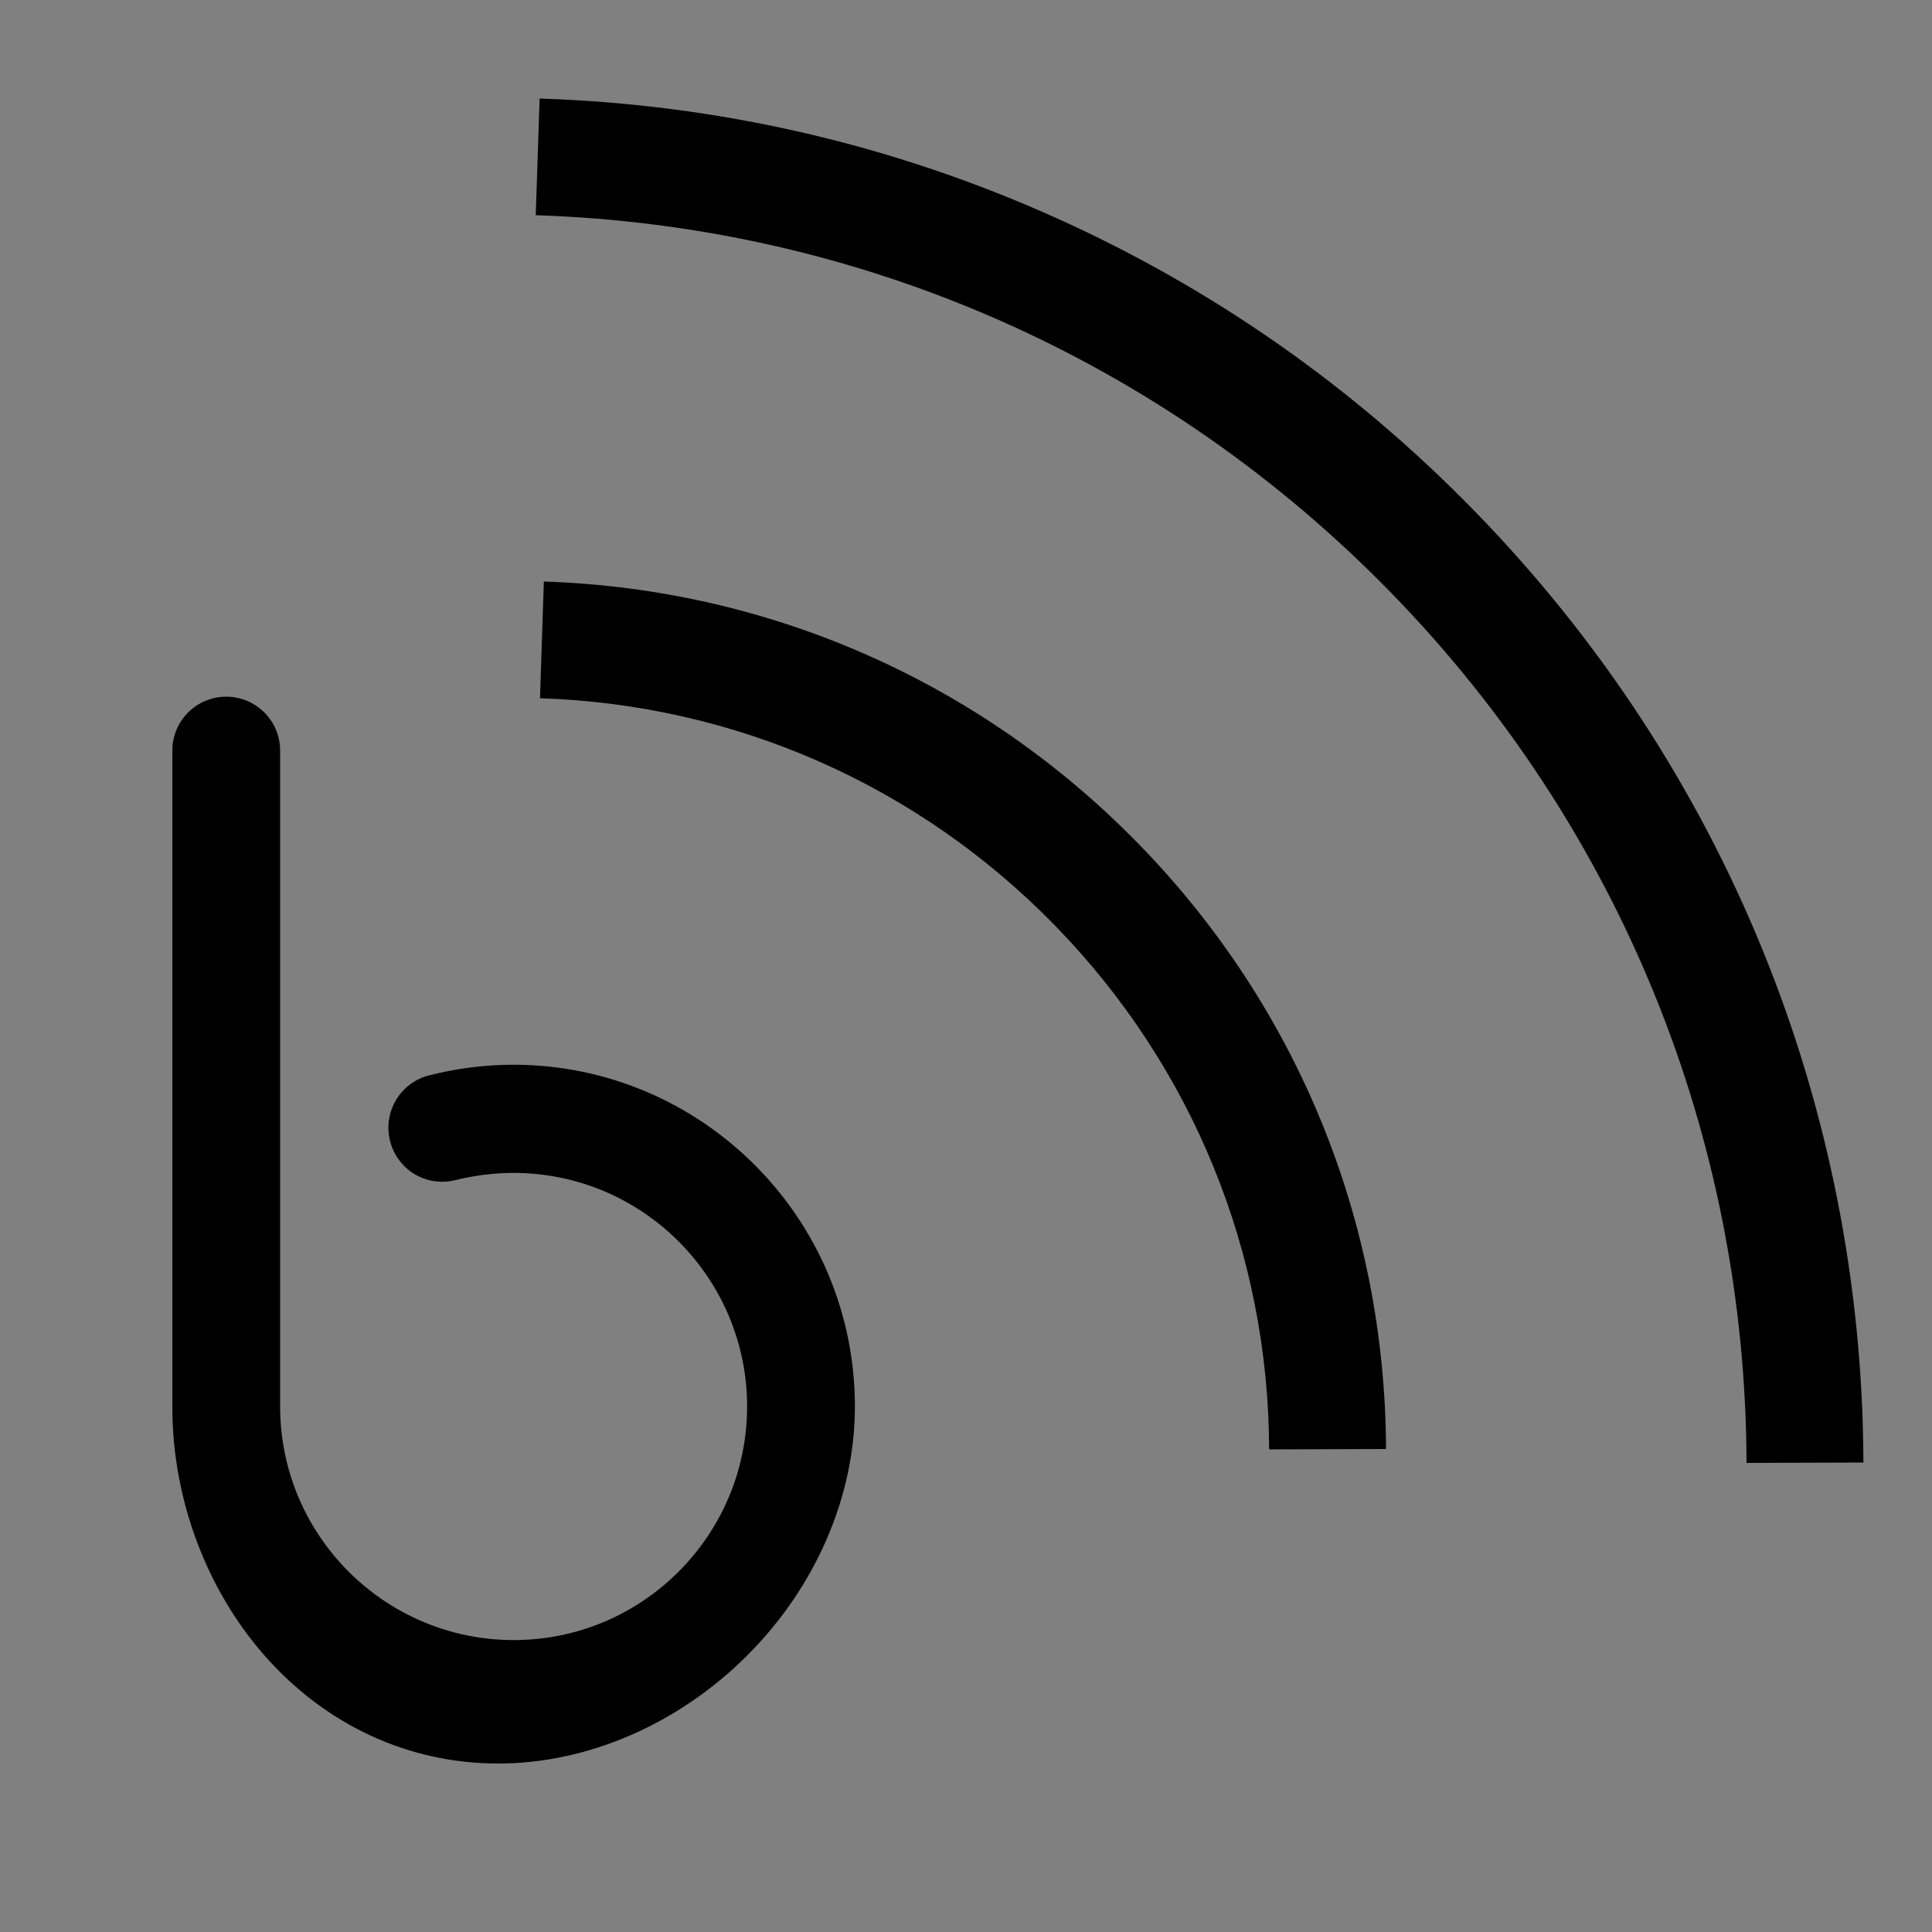<?xml version="1.0" encoding="utf-8"?>
<!-- Generator: Adobe Illustrator 21.0.2, SVG Export Plug-In . SVG Version: 6.00 Build 0)  -->
<svg version="1.1" id="Layer_1" xmlns="http://www.w3.org/2000/svg" xmlns:xlink="http://www.w3.org/1999/xlink" x="0px" y="0px"
	 viewBox="0 0 1000 1000" enable-background="new 0 0 1000 1000" xml:space="preserve">
<rect x="0" y="0" width="1000" height="1000" fill="#808080" stroke="none"/>
<g>
	<path fill="#FFFFFF" stroke="#000000" stroke-width="42" stroke-miterlimit="10" d="M173.7,629.5"/>
</g>
<g>
	<path fill="#FFFFFF" stroke="#000000" stroke-width="42" stroke-miterlimit="10" d="M107.3,668.3"/>
</g>
<g>
	<g>
		<g>
			<path d="M442.5,728c0,46.5-20.3,93.5-55.8,128.9c-35.5,35.5-82.5,55.9-128.9,55.9c-46.2,0-89.1-19.8-120.8-55.8
				c-30-34.1-47.5-80.5-47.8-127.5c0-0.2,0-0.4,0-0.5V388.5c0-15.4,12.5-27.9,27.9-27.9s27.9,12.5,27.9,27.9V728
				c0,66.7,54.2,120.9,120.9,120.9S386.7,794.6,386.7,728s-54.2-120.9-120.9-120.9c-10.2,0-20.2,1.3-30,3.7
				c-11.8,3-24.1-1.9-30.5-12.2c-1.5-2.5-2.7-5.1-3.4-8c-3.8-14.9,5.2-30.2,20.2-34c14.2-3.6,29-5.5,43.8-5.5
				C363.2,551.2,442.5,630.5,442.5,728z"/>
		</g>
	</g>
</g>
<g>
	<path d="M717.4,750l-60.5,0.2c-0.3-101.7-39.6-197.9-110.5-270.8c-70.8-72.8-165.6-114.7-266.9-118l2-60.4
		c117,3.8,226.5,52.2,308.2,136.2C671.7,521.4,717,632.5,717.4,750z"/>
</g>
<g>
	<path d="M964.5,757l-60.5,0.2c-0.5-169-65.7-328.7-183.5-449.9c-117.6-120.9-275-190.5-443.2-195.9l2-60.4
		c92.9,3,182.8,23.8,267.1,61.7c81.6,36.7,154.8,88,217.5,152.5C892.6,397.6,963.9,572.3,964.5,757z"/>
</g>
</svg>
